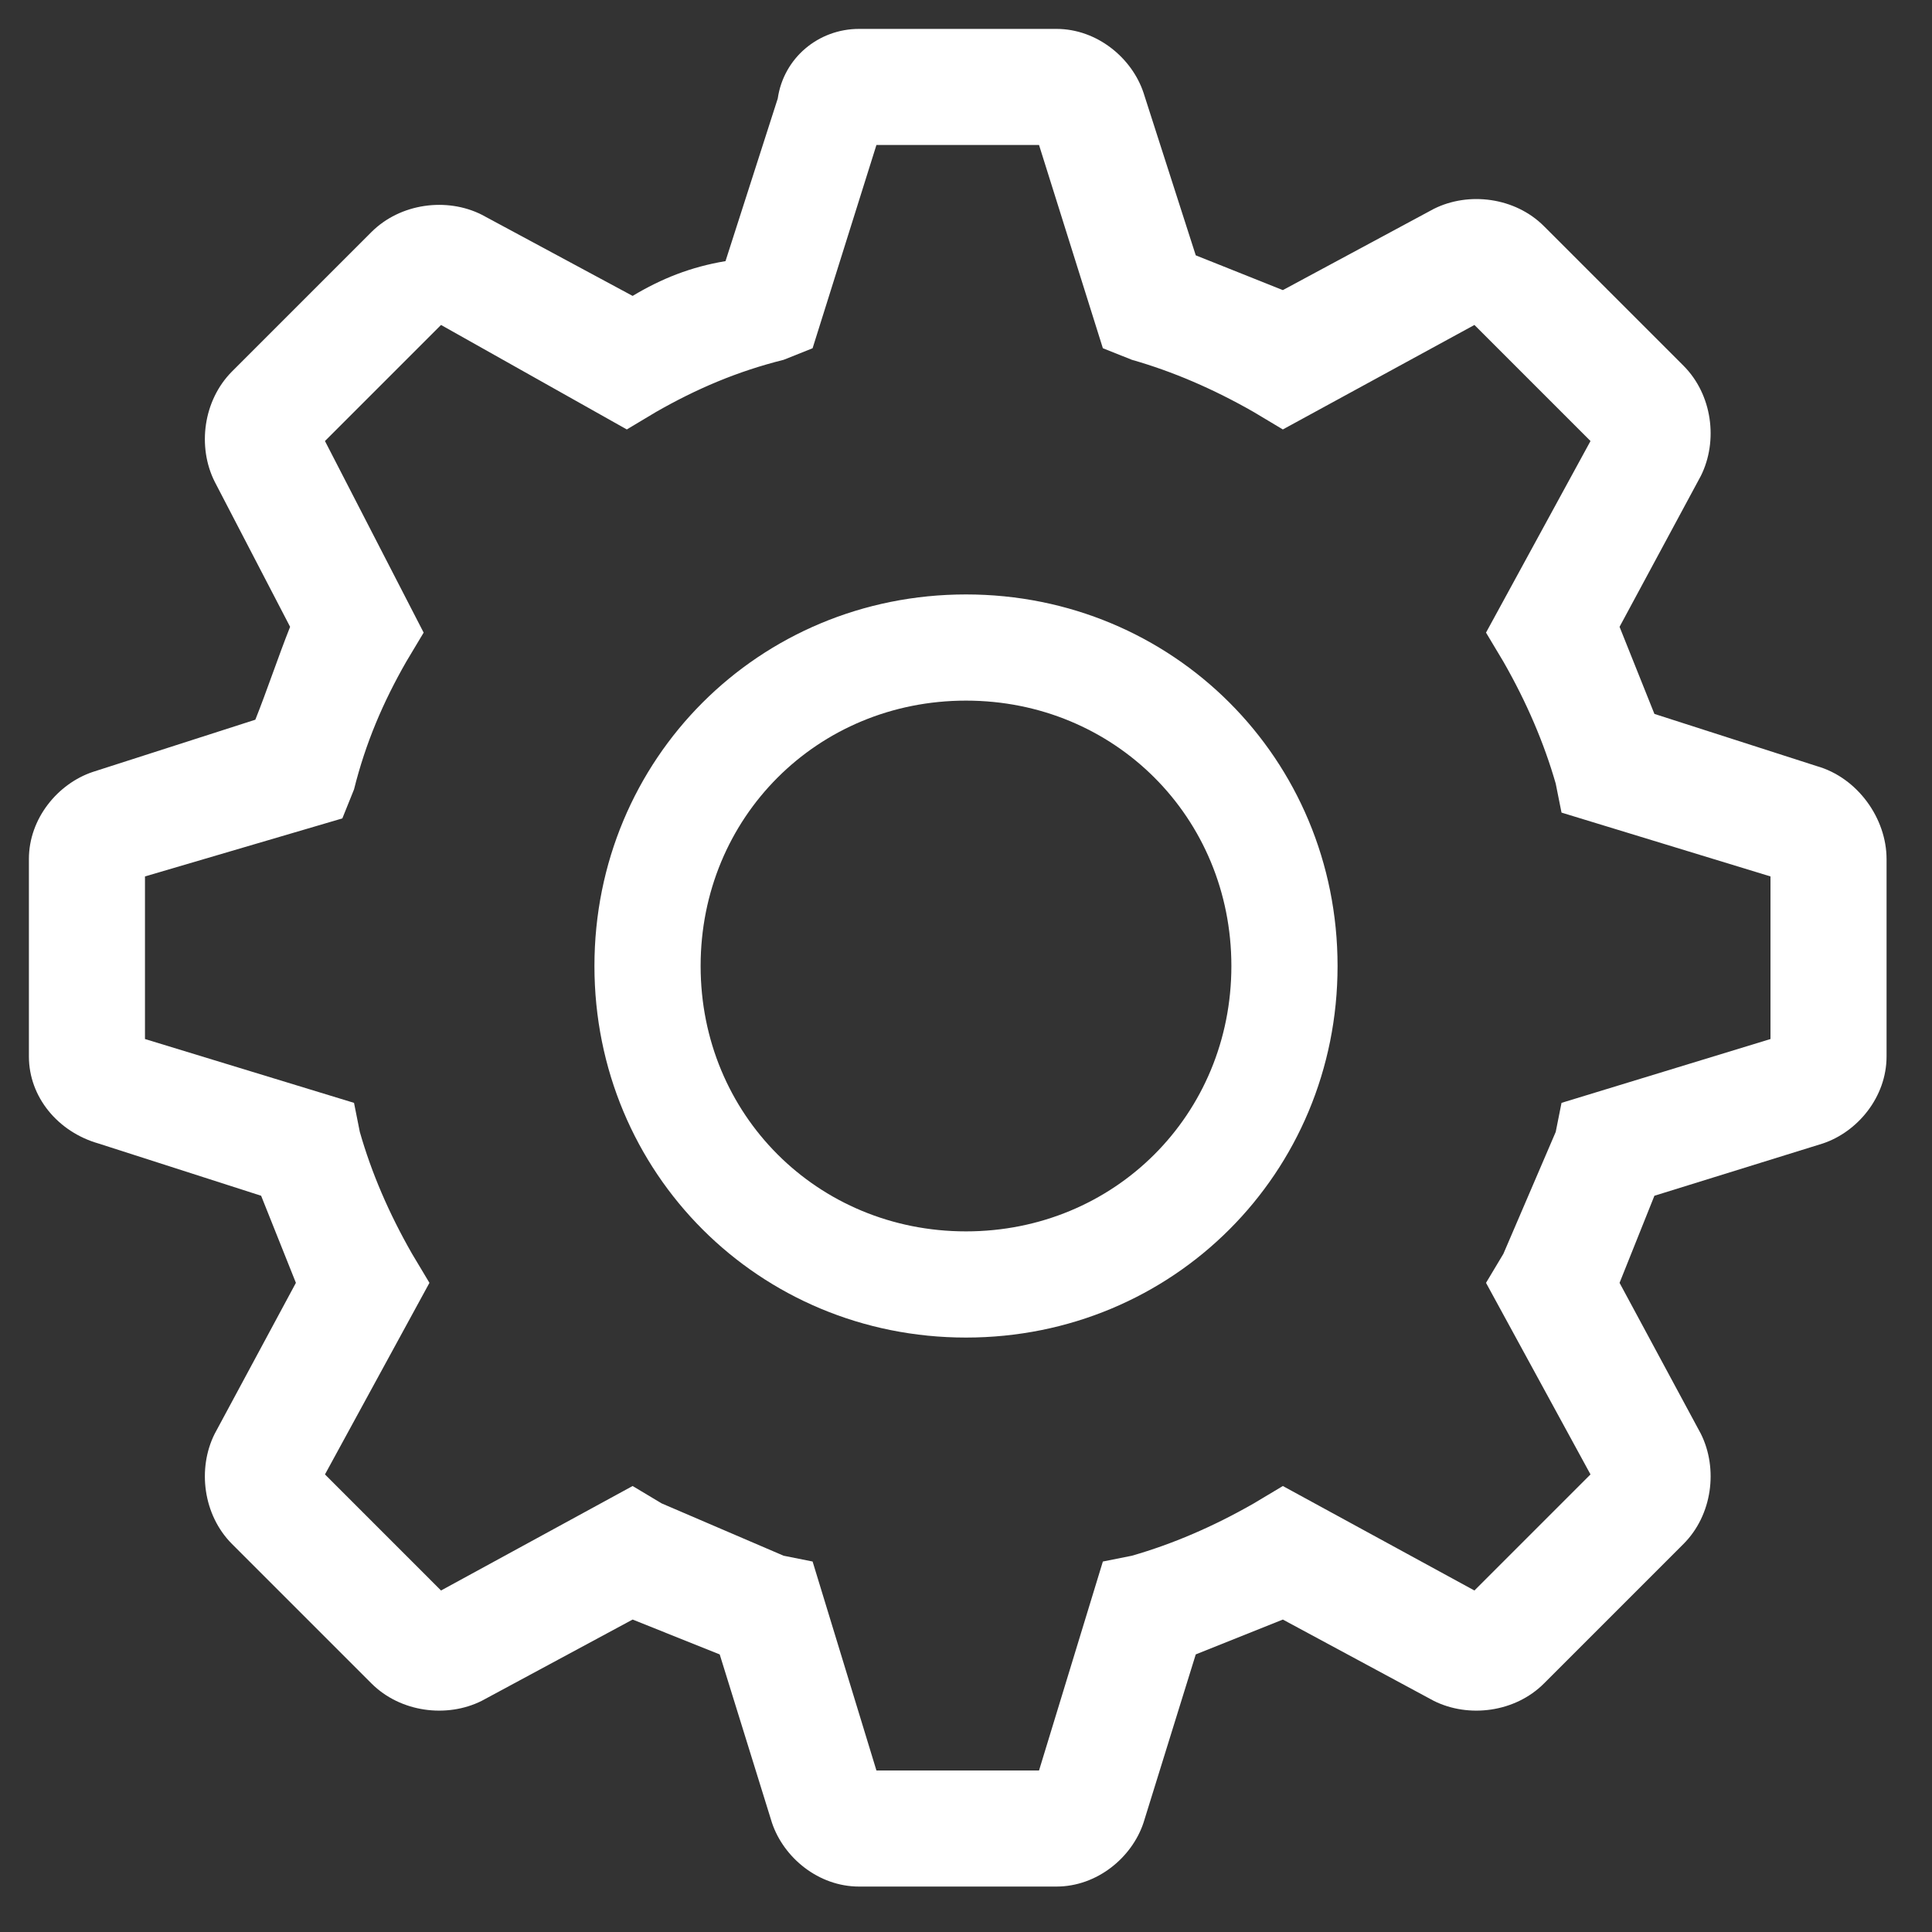 <svg width="25" height="25" viewBox="0 0 25 25" fill="#ffffff" xmlns="http://www.w3.org/2000/svg">
<rect x="0" y="0" width="25" height="25" fill="#333333" stroke="none"/>
<path d="M12.5 7.692C9.821 7.692 7.692 9.821 7.692 12.5C7.692 15.179 9.821 17.308 12.5 17.308C15.179 17.308 17.308 15.179 17.308 12.5C17.308 9.821 15.179 7.692 12.5 7.692ZM12.5 15.934C10.577 15.934 9.066 14.423 9.066 12.5C9.066 10.577 10.577 9.066 12.5 9.066C14.423 9.066 15.934 10.577 15.934 12.5C15.934 14.423 14.423 15.934 12.5 15.934Z" fill="#ffffff"/>
<path d="M23.511 9.914L21.408 9.238L20.957 8.111L22.009 6.158C22.234 5.707 22.159 5.106 21.783 4.731L19.98 2.928C19.605 2.552 19.004 2.477 18.553 2.703L16.6 3.754L15.473 3.304L14.797 1.2C14.647 0.75 14.196 0.374 13.67 0.374H11.116C10.59 0.374 10.14 0.75 10.064 1.275L9.388 3.379C8.938 3.454 8.562 3.604 8.186 3.829L6.233 2.778C5.783 2.552 5.182 2.628 4.806 3.003L3.003 4.806C2.628 5.182 2.552 5.783 2.778 6.233L3.754 8.111C3.604 8.487 3.454 8.938 3.304 9.313L1.2 9.989C0.75 10.14 0.374 10.59 0.374 11.116V13.67C0.374 14.196 0.75 14.647 1.275 14.797L3.379 15.473L3.829 16.6L2.778 18.553C2.552 19.004 2.628 19.605 3.003 19.98L4.806 21.783C5.182 22.159 5.783 22.234 6.233 22.009L8.186 20.957L9.313 21.408L9.989 23.586C10.14 24.037 10.59 24.412 11.116 24.412H13.67C14.196 24.412 14.647 24.037 14.797 23.586L15.473 21.408L16.6 20.957L18.553 22.009C19.004 22.234 19.605 22.159 19.98 21.783L21.783 19.98C22.159 19.605 22.234 19.004 22.009 18.553L20.957 16.6L21.408 15.473L23.586 14.797C24.037 14.647 24.412 14.196 24.412 13.67V11.116C24.412 10.59 24.037 10.064 23.511 9.914ZM22.91 13.445L20.206 14.271L20.131 14.647L19.454 16.224L19.229 16.6L20.581 19.079L19.079 20.581L16.6 19.229L16.224 19.454C15.698 19.755 15.173 19.98 14.647 20.131L14.271 20.206L13.445 22.91H11.341L10.515 20.206L10.14 20.131L8.562 19.454L8.186 19.229L5.707 20.581L4.205 19.079L5.557 16.6L5.332 16.224C5.031 15.698 4.806 15.173 4.656 14.647L4.581 14.271L1.876 13.445V11.341L4.43 10.59L4.581 10.215C4.731 9.614 4.956 9.088 5.257 8.562L5.482 8.186L4.205 5.707L5.707 4.205L8.111 5.557L8.487 5.332C9.013 5.031 9.539 4.806 10.14 4.656L10.515 4.506L11.341 1.876H13.445L14.271 4.506L14.647 4.656C15.173 4.806 15.698 5.031 16.224 5.332L16.6 5.557L19.079 4.205L20.581 5.707L19.229 8.186L19.454 8.562C19.755 9.088 19.98 9.614 20.131 10.14L20.206 10.515L22.91 11.341V13.445Z" fill="#ffffff"/>
</svg>
